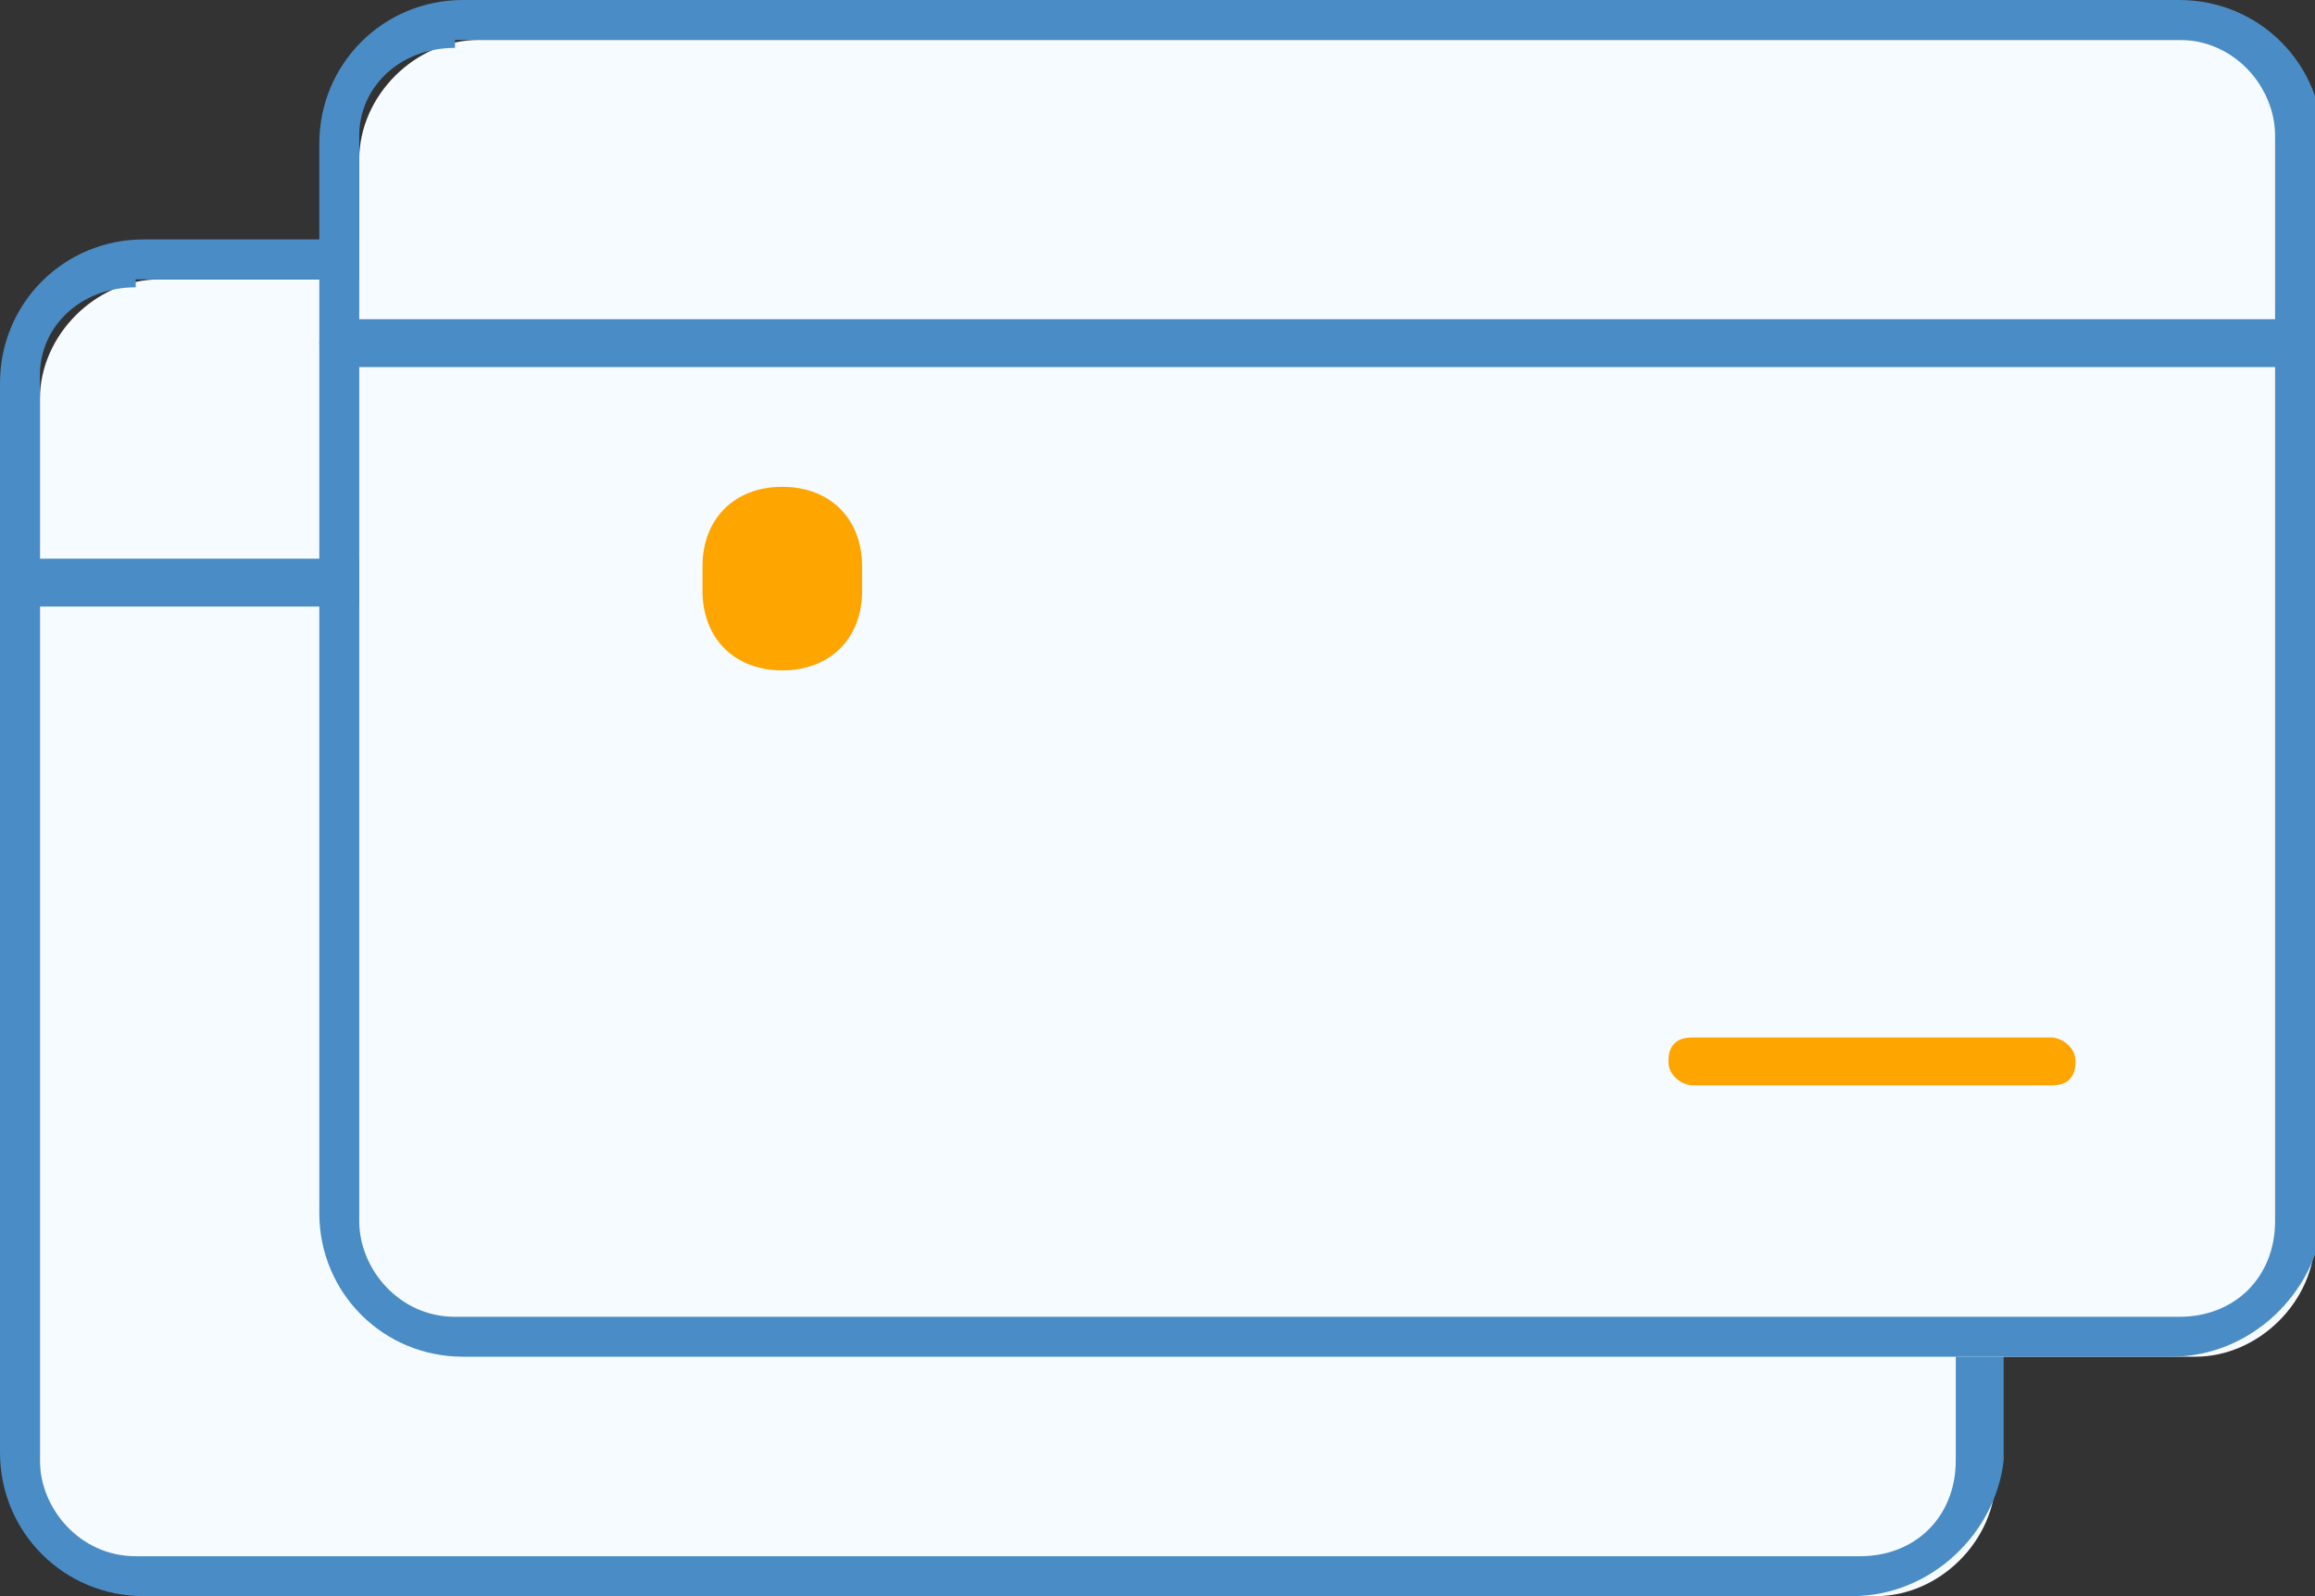 <?xml version="1.0" encoding="utf-8"?>
<!-- Generator: Adobe Illustrator 18.0.0, SVG Export Plug-In . SVG Version: 6.00 Build 0)  -->
<!DOCTYPE svg PUBLIC "-//W3C//DTD SVG 1.1//EN" "http://www.w3.org/Graphics/SVG/1.1/DTD/svg11.dtd">
<svg version="1.1" id="Layer_1" xmlns="http://www.w3.org/2000/svg" xmlns:xlink="http://www.w3.org/1999/xlink" x="0px" y="0px"
	 viewBox="0 0 29 20" enable-background="new 0 0 29 20" xml:space="preserve">
<rect x="0" y="0" width="29" height="20" fill="#333333" stroke="none"/>
<g>
	<defs>
		<path id="SVGID_1_" d="M25,18.5c0,0.8-0.7,1.5-1.5,1.5H2c-0.8,0-1.5-0.7-1.5-1.5V5c0-0.8,0.7-1.5,1.5-1.5h21.5
			C24.3,3.6,25,4.2,25,5V18.5z"/>
	</defs>
	<clipPath id="SVGID_2_">
		<use xlink:href="#SVGID_1_"  overflow="visible"/>
	</clipPath>
	<rect x="-4.5" y="-1.4" clip-path="url(#SVGID_2_)" fill="#F6FBFF" width="34.5" height="26.4"/>
</g>
<g>
	<defs>
		<path id="SVGID_3_" d="M23.2,20H1.8c-1,0-1.8-0.8-1.8-1.8V4.8C0,3.8,0.8,3,1.8,3h21.5c1,0,1.8,0.8,1.8,1.8v13.5
			C25,19.2,24.2,20,23.2,20z M1.7,3.6C1,3.6,0.5,4.1,0.5,4.7v13.6c0,0.6,0.5,1.2,1.2,1.2h21.6c0.7,0,1.2-0.5,1.2-1.2V4.7
			c0-0.6-0.5-1.2-1.2-1.2H1.7z"/>
	</defs>
	<clipPath id="SVGID_4_">
		<use xlink:href="#SVGID_3_"  overflow="visible"/>
	</clipPath>
	<rect x="-5" y="-2" clip-path="url(#SVGID_4_)" fill="#498CC6" width="35" height="27"/>
</g>
<g>
	<defs>
		<path id="SVGID_5_" d="M24.8,7.3c0,0.2-0.1,0.3-0.3,0.3H0.3C0.1,7.5,0,7.4,0,7.3S0.1,7,0.3,7h24.2C24.7,7,24.8,7.1,24.8,7.3"/>
	</defs>
	<clipPath id="SVGID_6_">
		<use xlink:href="#SVGID_5_"  overflow="visible"/>
	</clipPath>
	<rect x="-5" y="2" clip-path="url(#SVGID_6_)" fill="#498CC6" width="34.8" height="10.6"/>
</g>
<g>
	<defs>
		<line id="SVGID_7_" x1="17" y1="16" x2="21.5" y2="16"/>
	</defs>
	<clipPath id="SVGID_8_">
		<use xlink:href="#SVGID_7_"  overflow="visible"/>
	</clipPath>
	<rect x="12" y="11" clip-path="url(#SVGID_8_)" fill="#FFFFFF" width="14.5" height="10"/>
</g>
<g>
	<defs>
		<path id="SVGID_9_" d="M21.7,16.6h-4.5c-0.1,0-0.3-0.1-0.3-0.3c0-0.2,0.1-0.3,0.3-0.3h4.5c0.1,0,0.3,0.1,0.3,0.3
			C22,16.5,21.9,16.6,21.7,16.6"/>
	</defs>
	<clipPath id="SVGID_10_">
		<use xlink:href="#SVGID_9_"  overflow="visible"/>
	</clipPath>
	<rect x="12" y="11" clip-path="url(#SVGID_10_)" fill="#FFA500" width="15" height="10.6"/>
</g>
<g>
	<defs>
		<path id="SVGID_11_" d="M4.8,10.1c0-0.6,0.4-1,1-1c0.6,0,1,0.4,1,1v0.3c0,0.6-0.4,1-1,1c-0.6,0-1-0.4-1-1V10.1z"/>
	</defs>
	<clipPath id="SVGID_12_">
		<use xlink:href="#SVGID_11_"  overflow="visible"/>
	</clipPath>
	<rect x="-0.3" y="4.1" clip-path="url(#SVGID_12_)" fill="#FFA500" width="12" height="12.3"/>
</g>
<g>
	<defs>
		<path id="SVGID_13_" d="M29,15.5c0,0.8-0.7,1.5-1.5,1.5H6c-0.8,0-1.5-0.7-1.5-1.5V2c0-0.8,0.7-1.5,1.5-1.5h21.5
			C28.3,0.6,29,1.2,29,2V15.5z"/>
	</defs>
	<clipPath id="SVGID_14_">
		<use xlink:href="#SVGID_13_"  overflow="visible"/>
	</clipPath>
	<rect x="-0.5" y="-4.4" clip-path="url(#SVGID_14_)" fill="#F6FBFF" width="34.5" height="26.4"/>
</g>
<g>
	<defs>
		<path id="SVGID_15_" d="M27.2,17H5.8c-1,0-1.8-0.8-1.8-1.8V1.8C4,0.8,4.8,0,5.8,0h21.5c1,0,1.8,0.8,1.8,1.8v13.5
			C29,16.2,28.2,17,27.2,17z M5.7,0.6C5,0.6,4.5,1.1,4.5,1.7v13.6c0,0.6,0.5,1.2,1.2,1.2h21.6c0.7,0,1.2-0.5,1.2-1.2V1.7
			c0-0.6-0.5-1.2-1.2-1.2H5.7z"/>
	</defs>
	<clipPath id="SVGID_16_">
		<use xlink:href="#SVGID_15_"  overflow="visible"/>
	</clipPath>
	<rect x="-1" y="-5" clip-path="url(#SVGID_16_)" fill="#498CC6" width="35" height="27"/>
</g>
<g>
	<defs>
		<path id="SVGID_17_" d="M28.8,4.3c0,0.2-0.1,0.3-0.3,0.3H4.3C4.1,4.5,4,4.4,4,4.3S4.1,4,4.3,4h24.2C28.7,4,28.8,4.1,28.8,4.3"/>
	</defs>
	<clipPath id="SVGID_18_">
		<use xlink:href="#SVGID_17_"  overflow="visible"/>
	</clipPath>
	<rect x="-1" y="-1" clip-path="url(#SVGID_18_)" fill="#498CC6" width="34.8" height="10.6"/>
</g>
<g>
	<defs>
		<line id="SVGID_19_" x1="21" y1="13" x2="25.5" y2="13"/>
	</defs>
	<clipPath id="SVGID_20_">
		<use xlink:href="#SVGID_19_"  overflow="visible"/>
	</clipPath>
	<rect x="16" y="8" clip-path="url(#SVGID_20_)" fill="#FFFFFF" width="14.5" height="10"/>
</g>
<g>
	<defs>
		<path id="SVGID_21_" d="M25.7,13.6h-4.5c-0.1,0-0.3-0.1-0.3-0.3c0-0.2,0.1-0.3,0.3-0.3h4.5c0.1,0,0.3,0.1,0.3,0.3
			C26,13.5,25.9,13.6,25.7,13.6"/>
	</defs>
	<clipPath id="SVGID_22_">
		<use xlink:href="#SVGID_21_"  overflow="visible"/>
	</clipPath>
	<rect x="16" y="8" clip-path="url(#SVGID_22_)" fill="#FFA500" width="15" height="10.6"/>
</g>
<g>
	<defs>
		<path id="SVGID_23_" d="M8.8,7.1c0-0.6,0.4-1,1-1c0.6,0,1,0.4,1,1v0.3c0,0.6-0.4,1-1,1c-0.6,0-1-0.4-1-1V7.1z"/>
	</defs>
	<clipPath id="SVGID_24_">
		<use xlink:href="#SVGID_23_"  overflow="visible"/>
	</clipPath>
	<rect x="3.8" y="1.1" clip-path="url(#SVGID_24_)" fill="#FFA500" width="12" height="12.3"/>
</g>
</svg>
